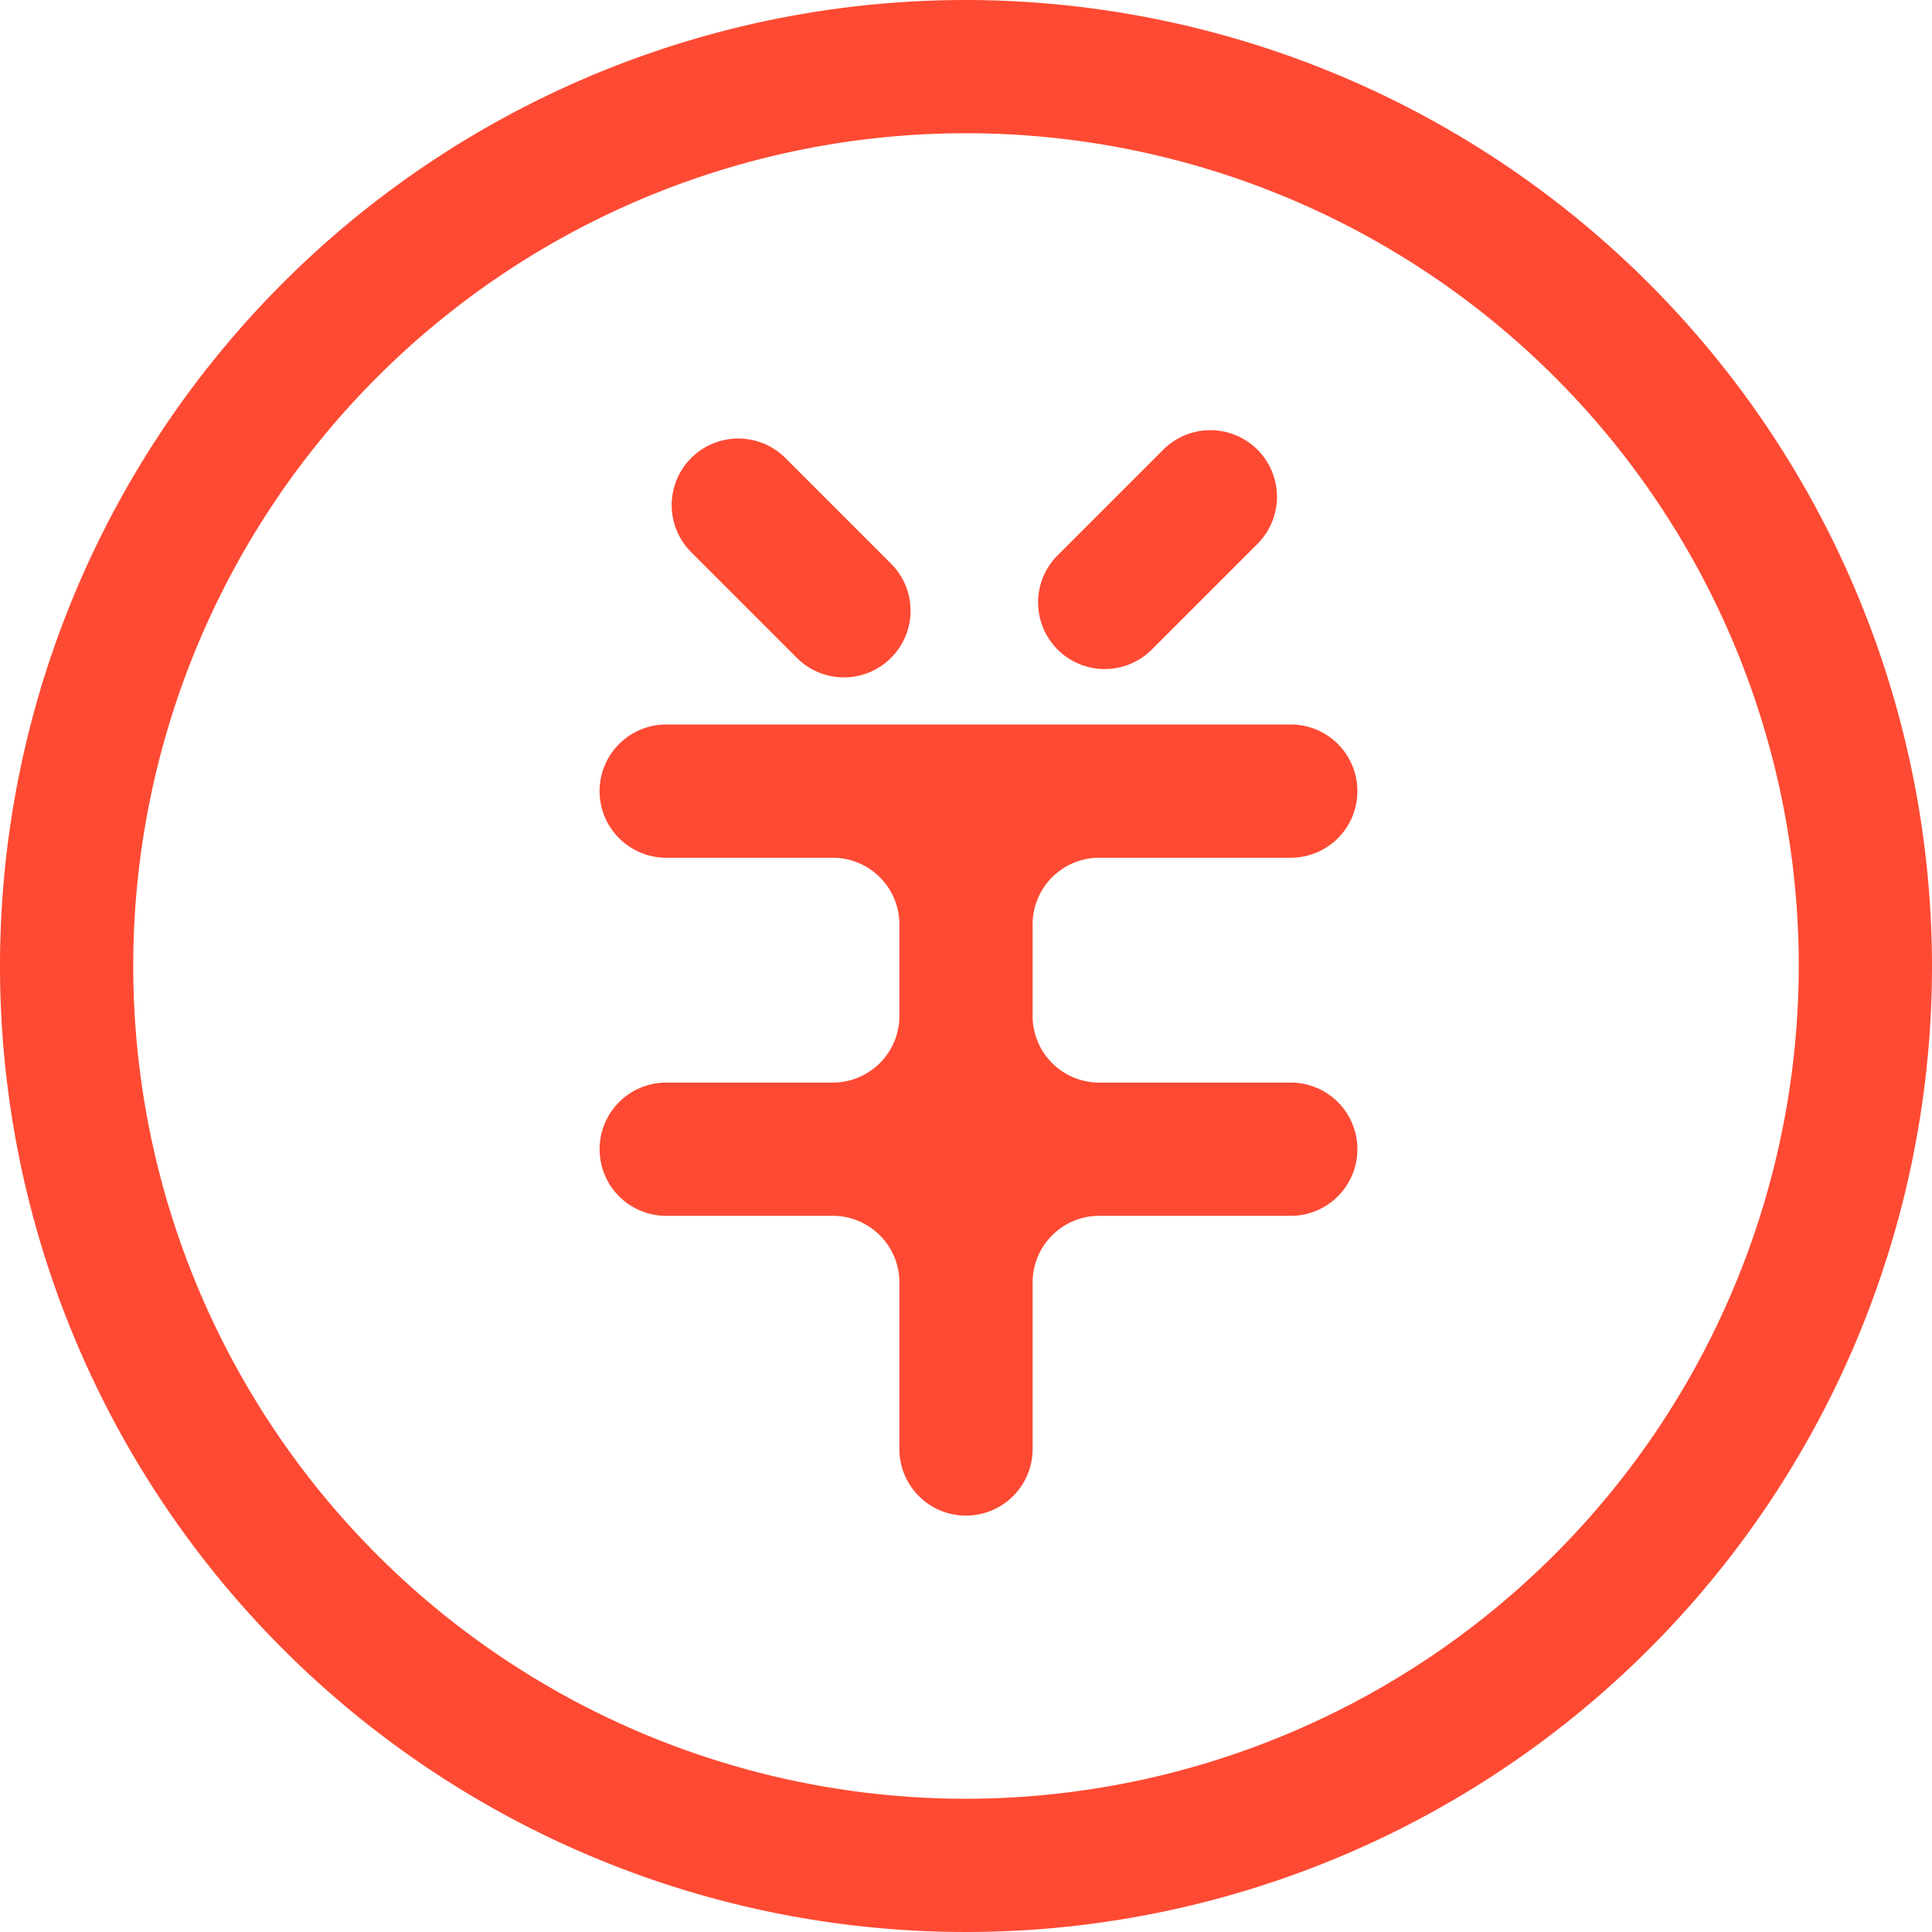 <svg xmlns="http://www.w3.org/2000/svg" width="29" height="29" viewBox="0 0 29 29">
<defs>
    <style>
      .cls-1 {
        fill: #fe4a33;
        fill-rule: evenodd;
      }
    </style>
  </defs>
  <path id="起投" class="cls-1" d="M119.5,883A14.5,14.5,0,1,0,134,897.5,14.517,14.517,0,0,0,119.5,883Zm0,27A12.5,12.5,0,1,1,132,897.5,12.514,12.514,0,0,1,119.5,910Zm-1.125-18.539-1.586-1.586a1,1,0,0,0-1.414,0h0a1,1,0,0,0,0,1.414l1.586,1.586a1,1,0,0,0,1.414,0h0A1,1,0,0,0,118.375,891.461Zm5.5-1.711h0a1,1,0,0,0-1.414,0l-1.586,1.586a1,1,0,0,0,0,1.414h0a1,1,0,0,0,1.414,0l1.586-1.586A1,1,0,0,0,123.875,889.75Zm1.5,5.125h0a1,1,0,0,0-1-1H115a1,1,0,0,0-1,1h0a1,1,0,0,0,1,1h2.5a1,1,0,0,1,1,1v1.375a1,1,0,0,1-1,1H115a1,1,0,0,0-1,1h0a1,1,0,0,0,1,1h2.5a1,1,0,0,1,1,1v2.5a1,1,0,0,0,1,1h0a1,1,0,0,0,1-1v-2.5a1,1,0,0,1,1-1h2.875a1,1,0,0,0,1-1h0a1,1,0,0,0-1-1H121.5a1,1,0,0,1-1-1v-1.375a1,1,0,0,1,1-1h2.875A1,1,0,0,0,125.375,894.875Z" transform="translate(-105 -883)"/>
</svg>
